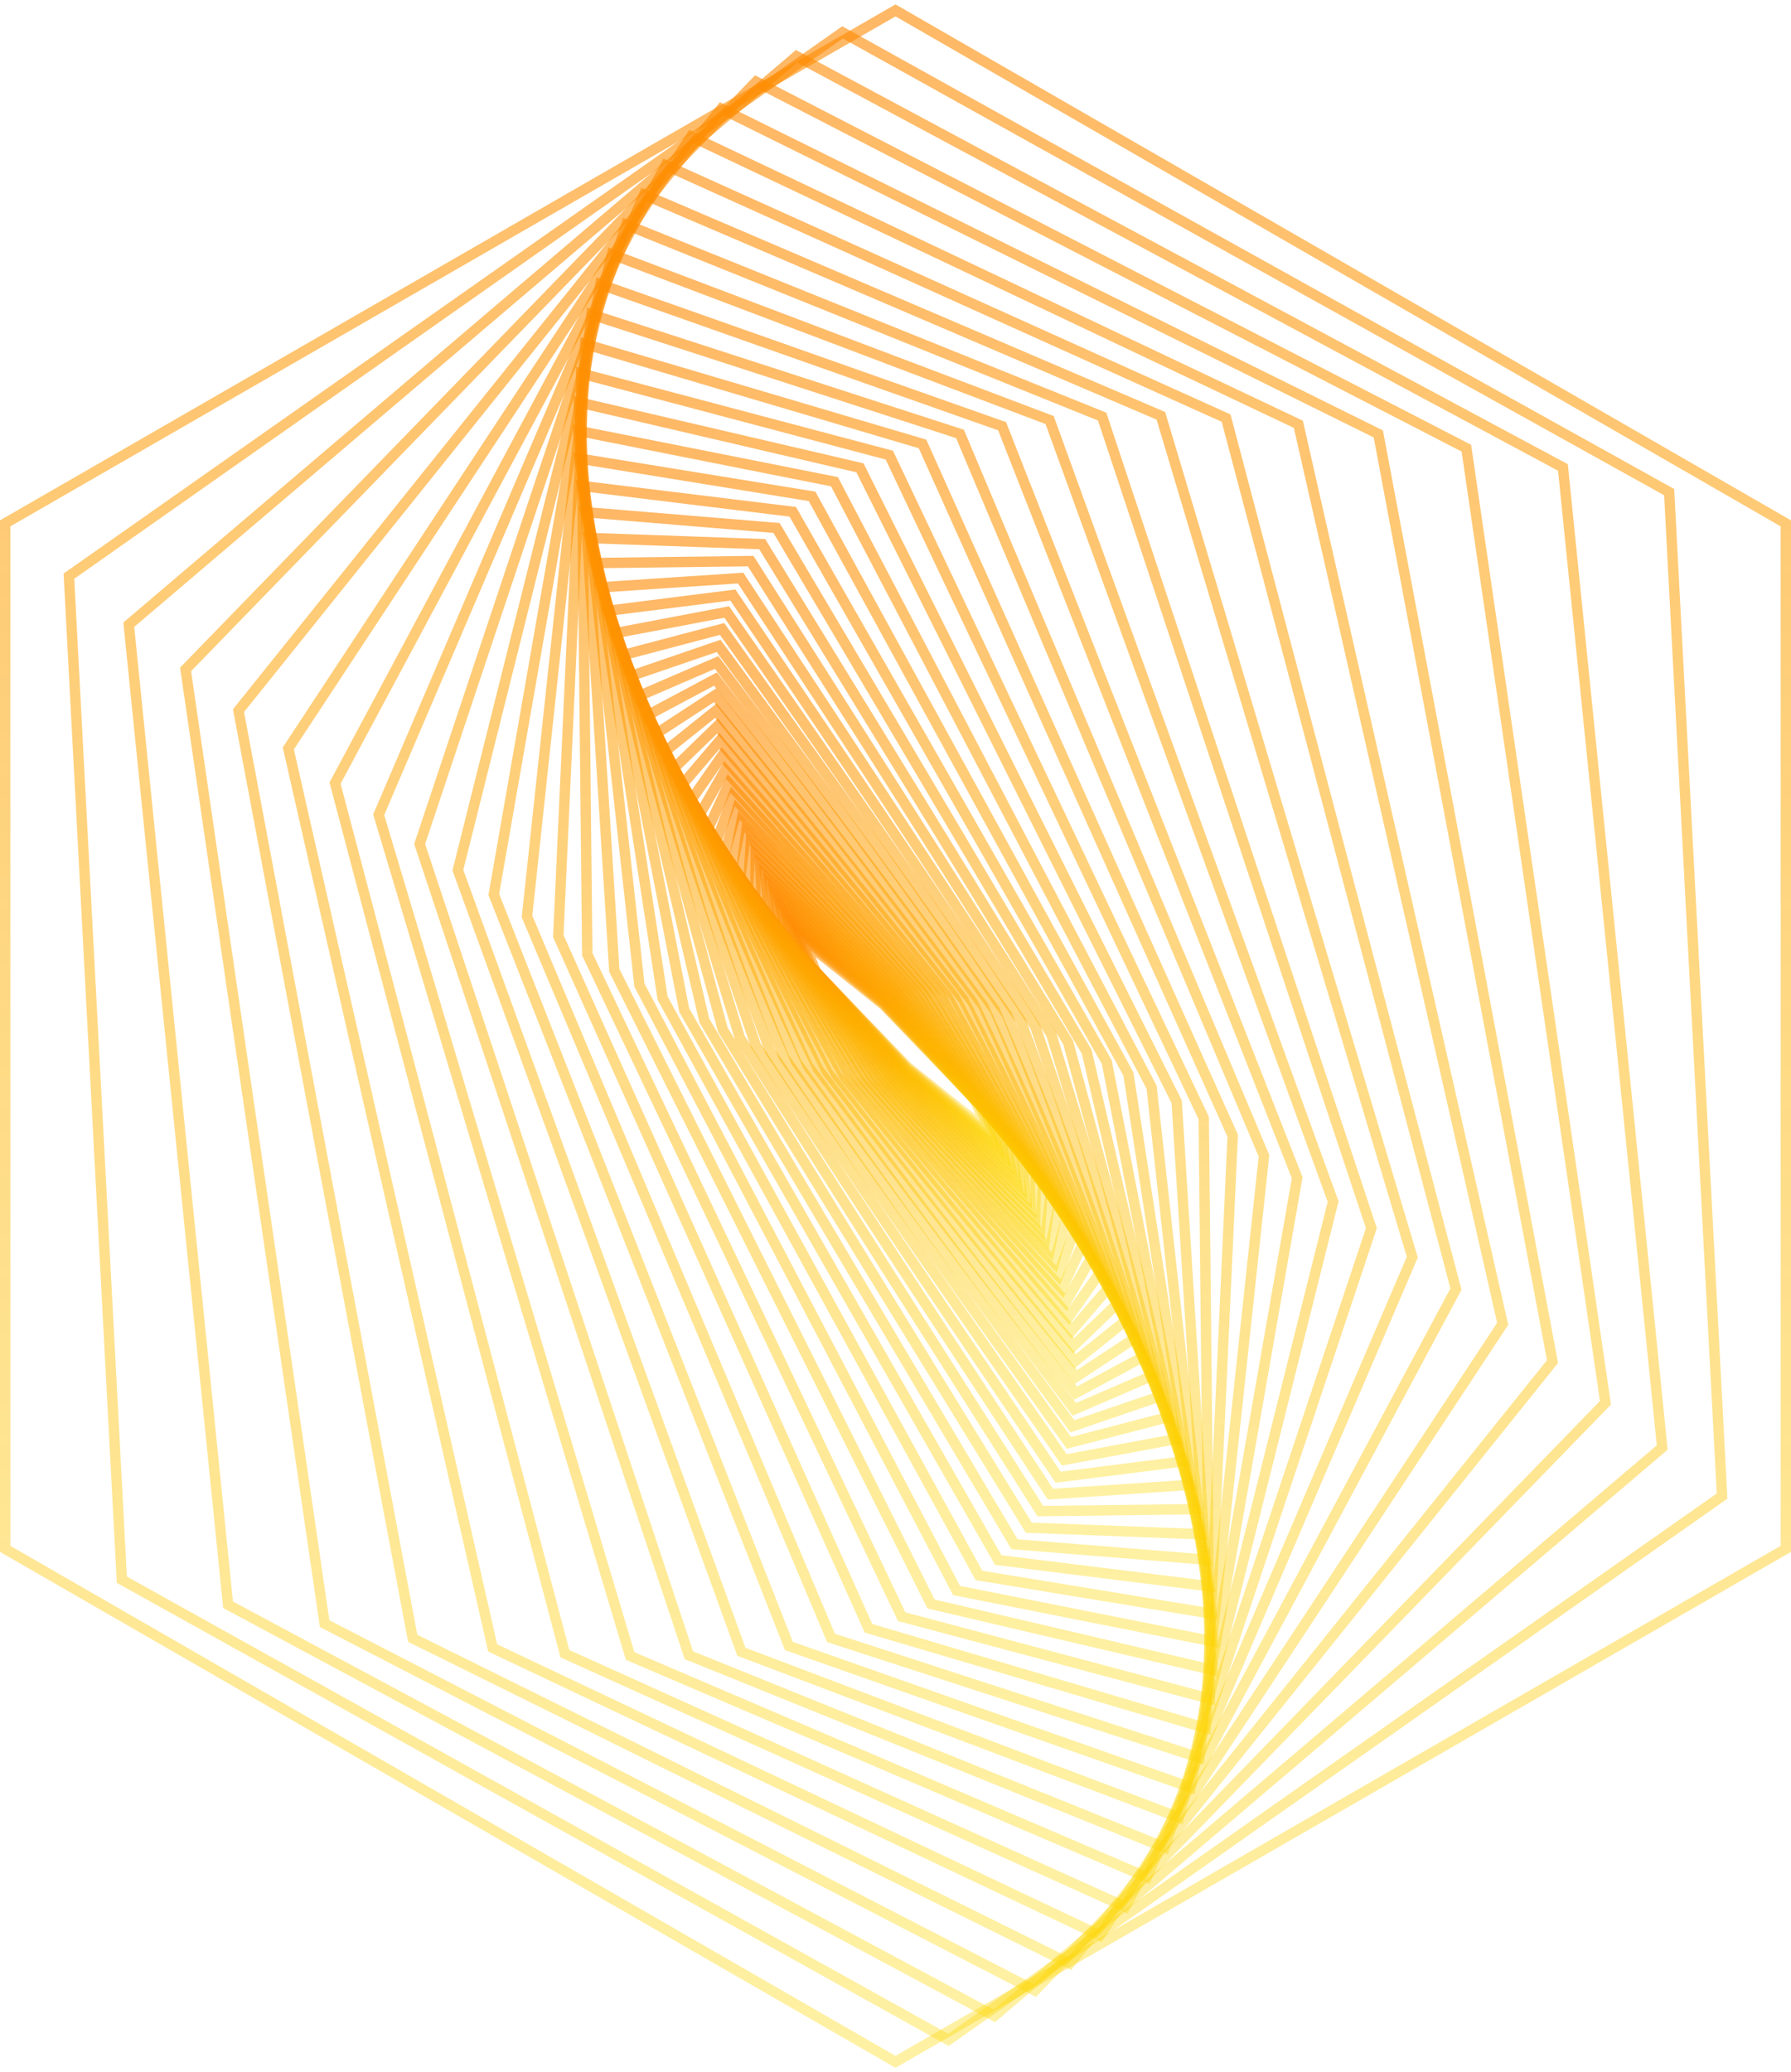 <svg width="345" height="399" viewBox="0 0 345 399" fill="none" xmlns="http://www.w3.org/2000/svg">
<path d="M170.194 193.452L154.792 181.134L157.173 187.145L174.807 205.473L190.208 217.792L187.827 211.781L170.194 193.452Z" stroke="url(#paint0_linear_121_1526)" stroke-opacity="0.6" stroke-width="2" stroke-miterlimit="10"/>
<path d="M170.268 193.23L153.974 179.873L156.206 186.106L174.732 205.771L191.027 219.128L188.794 212.82L170.268 193.23Z" stroke="url(#paint1_linear_121_1526)" stroke-opacity="0.6" stroke-width="2" stroke-miterlimit="10"/>
<path d="M170.342 193.007L153.081 178.537L155.164 184.993L174.658 205.993L191.919 220.463L189.836 214.007L170.342 193.007Z" stroke="url(#paint2_linear_121_1526)" stroke-opacity="0.6" stroke-width="2" stroke-miterlimit="10"/>
<path d="M170.491 192.784L152.114 177.053L154.123 183.806L174.509 206.216L192.887 221.873L190.878 215.195L170.491 192.784Z" stroke="url(#paint3_linear_121_1526)" stroke-opacity="0.6" stroke-width="2" stroke-miterlimit="10"/>
<path d="M170.714 192.562L151.22 175.568L153.006 182.544L174.286 206.438L193.779 223.431L191.994 216.456L170.714 192.562Z" stroke="url(#paint4_linear_121_1526)" stroke-opacity="0.6" stroke-width="2" stroke-miterlimit="10"/>
<path d="M170.938 192.265L150.254 174.011L151.891 181.135L174.063 206.661L194.747 224.99L193.11 217.792L170.938 192.265Z" stroke="url(#paint5_linear_121_1526)" stroke-opacity="0.6" stroke-width="2" stroke-miterlimit="10"/>
<path d="M171.161 192.042L149.36 172.303L150.7 179.723L173.839 206.883L195.639 226.696L194.3 219.275L171.161 192.042Z" stroke="url(#paint6_linear_121_1526)" stroke-opacity="0.6" stroke-width="2" stroke-miterlimit="10"/>
<path d="M171.458 191.894L148.393 170.522L149.435 178.166L173.542 207.106L196.607 228.403L195.565 220.76L171.458 191.894Z" stroke="url(#paint7_linear_121_1526)" stroke-opacity="0.6" stroke-width="2" stroke-miterlimit="10"/>
<path d="M171.756 191.671L147.426 168.741L148.17 176.533L173.244 207.328L197.574 230.258L196.83 222.392L171.756 191.671Z" stroke="url(#paint8_linear_121_1526)" stroke-opacity="0.6" stroke-width="2" stroke-miterlimit="10"/>
<path d="M172.128 191.448L146.459 166.812L146.831 174.826L172.872 207.477L198.541 232.187L198.169 224.173L172.128 191.448Z" stroke="url(#paint9_linear_121_1526)" stroke-opacity="0.6" stroke-width="2" stroke-miterlimit="10"/>
<path d="M172.574 191.3L145.566 164.809L145.491 172.971L172.426 207.7L199.434 234.191L199.508 226.029L172.574 191.3Z" stroke="url(#paint10_linear_121_1526)" stroke-opacity="0.6" stroke-width="2" stroke-miterlimit="10"/>
<path d="M173.021 191.152L144.599 162.731L144.078 171.042L171.979 207.848L200.402 236.269L200.922 227.958L173.021 191.152Z" stroke="url(#paint11_linear_121_1526)" stroke-opacity="0.6" stroke-width="2" stroke-miterlimit="10"/>
<path d="M173.616 191.003L143.706 160.504L142.59 168.964L171.384 207.996L201.294 238.495L202.41 229.961L173.616 191.003Z" stroke="url(#paint12_linear_121_1526)" stroke-opacity="0.6" stroke-width="2" stroke-miterlimit="10"/>
<path d="M174.212 190.929L142.813 158.204L141.102 166.812L170.789 208.071L202.187 240.721L203.899 232.188L174.212 190.929Z" stroke="url(#paint13_linear_121_1526)" stroke-opacity="0.6" stroke-width="2" stroke-miterlimit="10"/>
<path d="M174.881 190.854L141.994 155.903L139.539 164.511L170.119 208.144L203.08 243.095L205.461 234.487L174.881 190.854Z" stroke="url(#paint14_linear_121_1526)" stroke-opacity="0.6" stroke-width="2" stroke-miterlimit="10"/>
<path d="M175.699 190.78L141.176 153.38L137.977 162.063L169.301 208.145L203.824 245.545L207.023 236.862L175.699 190.78Z" stroke="url(#paint15_linear_121_1526)" stroke-opacity="0.6" stroke-width="2" stroke-miterlimit="10"/>
<path d="M176.518 190.779L140.432 150.856L136.414 159.539L168.482 208.144L204.568 248.141L208.586 239.459L176.518 190.779Z" stroke="url(#paint16_linear_121_1526)" stroke-opacity="0.6" stroke-width="2" stroke-miterlimit="10"/>
<path d="M177.485 190.855L139.688 148.26L134.778 156.868L167.515 208.145L205.312 250.739L210.223 242.131L177.485 190.855Z" stroke="url(#paint17_linear_121_1526)" stroke-opacity="0.6" stroke-width="2" stroke-miterlimit="10"/>
<path d="M178.527 190.929L139.093 145.515L133.141 154.049L166.473 207.997L205.907 253.485L211.934 244.952L178.527 190.929Z" stroke="url(#paint18_linear_121_1526)" stroke-opacity="0.6" stroke-width="2" stroke-miterlimit="10"/>
<path d="M179.643 191.152L138.572 142.695L131.429 151.08L165.357 207.848L206.428 256.23L213.571 247.919L179.643 191.152Z" stroke="url(#paint19_linear_121_1526)" stroke-opacity="0.6" stroke-width="2" stroke-miterlimit="10"/>
<path d="M180.982 191.375L138.2 139.801L129.792 147.964L164.018 207.626L206.8 259.125L215.208 251.036L180.982 191.375Z" stroke="url(#paint20_linear_121_1526)" stroke-opacity="0.6" stroke-width="2" stroke-miterlimit="10"/>
<path d="M182.321 191.672L137.902 136.833L128.081 144.699L162.679 207.329L207.098 262.094L216.919 254.228L182.321 191.672Z" stroke="url(#paint21_linear_121_1526)" stroke-opacity="0.6" stroke-width="2" stroke-miterlimit="10"/>
<path d="M183.884 192.043L137.754 133.866L126.37 141.286L161.117 206.959L207.247 265.137L218.63 257.642L183.884 192.043Z" stroke="url(#paint22_linear_121_1526)" stroke-opacity="0.6" stroke-width="2" stroke-miterlimit="10"/>
<path d="M185.595 192.488L137.828 130.749L124.733 137.724L159.405 206.513L207.172 268.253L220.267 261.203L185.595 192.488Z" stroke="url(#paint23_linear_121_1526)" stroke-opacity="0.6" stroke-width="2" stroke-miterlimit="10"/>
<path d="M187.381 193.007L138.051 127.557L123.096 134.013L157.619 205.919L206.949 271.369L221.904 264.913L187.381 193.007Z" stroke="url(#paint24_linear_121_1526)" stroke-opacity="0.6" stroke-width="2" stroke-miterlimit="10"/>
<path d="M189.389 193.675L138.423 124.367L121.533 130.155L155.61 205.252L206.577 274.634L223.466 268.846L189.389 193.675Z" stroke="url(#paint25_linear_121_1526)" stroke-opacity="0.6" stroke-width="2" stroke-miterlimit="10"/>
<path d="M191.621 194.491L139.093 121.101L119.971 126.147L153.378 204.508L205.907 277.824L225.029 272.852L191.621 194.491Z" stroke="url(#paint26_linear_121_1526)" stroke-opacity="0.6" stroke-width="2" stroke-miterlimit="10"/>
<path d="M194.002 195.456L139.986 117.836L118.483 121.918L150.997 203.545L205.014 281.09L226.517 277.083L194.002 195.456Z" stroke="url(#paint27_linear_121_1526)" stroke-opacity="0.6" stroke-width="2" stroke-miterlimit="10"/>
<path d="M196.607 196.495L141.176 114.571L117.07 117.614L148.393 202.506L203.824 284.429L227.931 281.387L196.607 196.495Z" stroke="url(#paint28_linear_121_1526)" stroke-opacity="0.6" stroke-width="2" stroke-miterlimit="10"/>
<path d="M199.434 197.682L142.664 111.306L115.804 113.087L145.566 201.244L202.335 287.694L229.195 285.913L199.434 197.682Z" stroke="url(#paint29_linear_121_1526)" stroke-opacity="0.6" stroke-width="2" stroke-miterlimit="10"/>
<path d="M202.485 199.092L144.599 108.041L114.614 108.412L142.515 199.834L200.401 290.959L230.386 290.588L202.485 199.092Z" stroke="url(#paint30_linear_121_1526)" stroke-opacity="0.6" stroke-width="2" stroke-miterlimit="10"/>
<path d="M205.758 200.724L146.831 104.776L113.572 103.588L139.241 198.276L198.169 294.15L231.427 295.412L205.758 200.724Z" stroke="url(#paint31_linear_121_1526)" stroke-opacity="0.6" stroke-width="2" stroke-miterlimit="10"/>
<path d="M209.33 202.505L149.584 101.659L112.754 98.616L135.67 196.494L195.416 297.341L232.246 300.309L209.33 202.505Z" stroke="url(#paint32_linear_121_1526)" stroke-opacity="0.6" stroke-width="2" stroke-miterlimit="10"/>
<path d="M213.199 204.51L152.709 98.543L112.084 93.571L131.801 194.492L192.291 300.384L232.916 305.43L213.199 204.51Z" stroke="url(#paint33_linear_121_1526)" stroke-opacity="0.6" stroke-width="2" stroke-miterlimit="10"/>
<path d="M217.366 206.809L156.429 95.574L111.638 88.302L127.635 192.191L188.571 303.351L233.362 310.698L217.366 206.809Z" stroke="url(#paint34_linear_121_1526)" stroke-opacity="0.6" stroke-width="2" stroke-miterlimit="10"/>
<path d="M221.829 209.333L160.744 92.755L111.415 82.96L123.17 189.668L184.256 306.246L233.585 316.041L221.829 209.333Z" stroke="url(#paint35_linear_121_1526)" stroke-opacity="0.6" stroke-width="2" stroke-miterlimit="10"/>
<path d="M226.666 212.151L165.655 90.082L111.489 77.467L118.334 186.847L179.345 308.842L233.511 321.531L226.666 212.151Z" stroke="url(#paint36_linear_121_1526)" stroke-opacity="0.6" stroke-width="2" stroke-miterlimit="10"/>
<path d="M231.874 215.269L171.31 87.635L111.936 71.903L113.126 183.732L173.69 311.292L233.064 327.098L231.874 215.269Z" stroke="url(#paint37_linear_121_1526)" stroke-opacity="0.6" stroke-width="2" stroke-miterlimit="10"/>
<path d="M237.455 218.682L177.709 85.482L112.754 66.263L107.546 180.244L167.292 313.518L232.246 332.737L237.455 218.682Z" stroke="url(#paint38_linear_121_1526)" stroke-opacity="0.6" stroke-width="2" stroke-miterlimit="10"/>
<path d="M243.481 222.541L184.925 83.553L113.944 60.549L101.519 176.459L160.075 315.373L231.055 338.451L243.481 222.541Z" stroke="url(#paint39_linear_121_1526)" stroke-opacity="0.6" stroke-width="2" stroke-miterlimit="10"/>
<path d="M249.879 226.771L193.035 82.069L115.655 54.761L95.12 172.229L151.964 316.931L229.344 344.165L249.879 226.771Z" stroke="url(#paint40_linear_121_1526)" stroke-opacity="0.6" stroke-width="2" stroke-miterlimit="10"/>
<path d="M256.799 231.372L202.187 80.881L117.888 48.973L88.201 167.554L142.813 318.045L227.112 349.953L256.799 231.372Z" stroke="url(#paint41_linear_121_1526)" stroke-opacity="0.6" stroke-width="2" stroke-miterlimit="10"/>
<path d="M264.165 236.491L212.306 80.213L120.641 43.258L80.835 162.508L132.694 318.712L224.359 355.741L264.165 236.491Z" stroke="url(#paint42_linear_121_1526)" stroke-opacity="0.6" stroke-width="2" stroke-miterlimit="10"/>
<path d="M272.052 242.057L223.616 80.065L124.064 37.471L72.948 156.869L121.385 318.861L220.937 361.455L272.052 242.057Z" stroke="url(#paint43_linear_121_1526)" stroke-opacity="0.6" stroke-width="2" stroke-miterlimit="10"/>
<path d="M280.459 248.217L236.189 80.51L128.23 31.831L64.54 150.784L108.811 318.416L216.77 367.169L280.459 248.217Z" stroke="url(#paint44_linear_121_1526)" stroke-opacity="0.6" stroke-width="2" stroke-miterlimit="10"/>
<path d="M289.462 254.895L250.103 81.698L133.141 26.266L55.538 144.105L94.897 317.303L211.86 372.661L289.462 254.895Z" stroke="url(#paint45_linear_121_1526)" stroke-opacity="0.6" stroke-width="2" stroke-miterlimit="10"/>
<path d="M299.06 262.167L265.504 83.553L138.944 20.923L45.94 136.833L79.495 315.448L206.056 378.078L299.06 262.167Z" stroke="url(#paint46_linear_121_1526)" stroke-opacity="0.6" stroke-width="2" stroke-miterlimit="10"/>
<path d="M309.254 270.107L282.468 86.298L145.641 15.728L35.747 128.893L62.532 312.627L199.36 383.272L309.254 270.107Z" stroke="url(#paint47_linear_121_1526)" stroke-opacity="0.6" stroke-width="2" stroke-miterlimit="10"/>
<path d="M320.191 278.715L301.069 90.009L153.453 10.831L24.809 120.285L43.931 308.991L191.547 388.169L320.191 278.715Z" stroke="url(#paint48_linear_121_1526)" stroke-opacity="0.6" stroke-width="2" stroke-miterlimit="10"/>
<path d="M331.723 288.066L321.53 94.758L162.306 6.23L13.276 110.935L23.47 304.169L182.693 392.771L331.723 288.066Z" stroke="url(#paint49_linear_121_1526)" stroke-opacity="0.6" stroke-width="2" stroke-miterlimit="10"/>
<path d="M344 298.231V100.769L172.5 2L1 100.769V298.231L172.5 397L344 298.231Z" stroke="url(#paint50_linear_121_1526)" stroke-opacity="0.6" stroke-width="2" stroke-miterlimit="10"/>
<defs>
<linearGradient id="paint0_linear_121_1526" x1="172.5" y1="181.134" x2="172.5" y2="217.792" gradientUnits="userSpaceOnUse">
<stop stop-color="#FE8900"/>
<stop offset="1" stop-color="#FDD800" stop-opacity="0.6"/>
</linearGradient>
<linearGradient id="paint1_linear_121_1526" x1="172.5" y1="179.873" x2="172.5" y2="219.128" gradientUnits="userSpaceOnUse">
<stop stop-color="#FE8900"/>
<stop offset="1" stop-color="#FDD800" stop-opacity="0.6"/>
</linearGradient>
<linearGradient id="paint2_linear_121_1526" x1="172.5" y1="178.537" x2="172.5" y2="220.463" gradientUnits="userSpaceOnUse">
<stop stop-color="#FE8900"/>
<stop offset="1" stop-color="#FDD800" stop-opacity="0.6"/>
</linearGradient>
<linearGradient id="paint3_linear_121_1526" x1="172.5" y1="177.053" x2="172.5" y2="221.873" gradientUnits="userSpaceOnUse">
<stop stop-color="#FE8900"/>
<stop offset="1" stop-color="#FDD800" stop-opacity="0.6"/>
</linearGradient>
<linearGradient id="paint4_linear_121_1526" x1="172.5" y1="175.568" x2="172.5" y2="223.431" gradientUnits="userSpaceOnUse">
<stop stop-color="#FE8900"/>
<stop offset="1" stop-color="#FDD800" stop-opacity="0.6"/>
</linearGradient>
<linearGradient id="paint5_linear_121_1526" x1="172.5" y1="174.011" x2="172.5" y2="224.99" gradientUnits="userSpaceOnUse">
<stop stop-color="#FE8900"/>
<stop offset="1" stop-color="#FDD800" stop-opacity="0.6"/>
</linearGradient>
<linearGradient id="paint6_linear_121_1526" x1="172.5" y1="172.303" x2="172.5" y2="226.696" gradientUnits="userSpaceOnUse">
<stop stop-color="#FE8900"/>
<stop offset="1" stop-color="#FDD800" stop-opacity="0.6"/>
</linearGradient>
<linearGradient id="paint7_linear_121_1526" x1="172.5" y1="170.522" x2="172.5" y2="228.403" gradientUnits="userSpaceOnUse">
<stop stop-color="#FE8900"/>
<stop offset="1" stop-color="#FDD800" stop-opacity="0.6"/>
</linearGradient>
<linearGradient id="paint8_linear_121_1526" x1="172.5" y1="168.741" x2="172.5" y2="230.258" gradientUnits="userSpaceOnUse">
<stop stop-color="#FE8900"/>
<stop offset="1" stop-color="#FDD800" stop-opacity="0.6"/>
</linearGradient>
<linearGradient id="paint9_linear_121_1526" x1="172.5" y1="166.812" x2="172.5" y2="232.187" gradientUnits="userSpaceOnUse">
<stop stop-color="#FE8900"/>
<stop offset="1" stop-color="#FDD800" stop-opacity="0.6"/>
</linearGradient>
<linearGradient id="paint10_linear_121_1526" x1="172.5" y1="164.809" x2="172.5" y2="234.191" gradientUnits="userSpaceOnUse">
<stop stop-color="#FE8900"/>
<stop offset="1" stop-color="#FDD800" stop-opacity="0.6"/>
</linearGradient>
<linearGradient id="paint11_linear_121_1526" x1="172.5" y1="162.731" x2="172.5" y2="236.269" gradientUnits="userSpaceOnUse">
<stop stop-color="#FE8900"/>
<stop offset="1" stop-color="#FDD800" stop-opacity="0.6"/>
</linearGradient>
<linearGradient id="paint12_linear_121_1526" x1="172.5" y1="160.504" x2="172.5" y2="238.495" gradientUnits="userSpaceOnUse">
<stop stop-color="#FE8900"/>
<stop offset="1" stop-color="#FDD800" stop-opacity="0.6"/>
</linearGradient>
<linearGradient id="paint13_linear_121_1526" x1="172.5" y1="158.204" x2="172.5" y2="240.721" gradientUnits="userSpaceOnUse">
<stop stop-color="#FE8900"/>
<stop offset="1" stop-color="#FDD800" stop-opacity="0.6"/>
</linearGradient>
<linearGradient id="paint14_linear_121_1526" x1="172.5" y1="155.903" x2="172.5" y2="243.095" gradientUnits="userSpaceOnUse">
<stop stop-color="#FE8900"/>
<stop offset="1" stop-color="#FDD800" stop-opacity="0.6"/>
</linearGradient>
<linearGradient id="paint15_linear_121_1526" x1="172.5" y1="153.38" x2="172.5" y2="245.545" gradientUnits="userSpaceOnUse">
<stop stop-color="#FE8900"/>
<stop offset="1" stop-color="#FDD800" stop-opacity="0.6"/>
</linearGradient>
<linearGradient id="paint16_linear_121_1526" x1="172.5" y1="150.856" x2="172.5" y2="248.141" gradientUnits="userSpaceOnUse">
<stop stop-color="#FE8900"/>
<stop offset="1" stop-color="#FDD800" stop-opacity="0.6"/>
</linearGradient>
<linearGradient id="paint17_linear_121_1526" x1="172.5" y1="148.26" x2="172.5" y2="250.739" gradientUnits="userSpaceOnUse">
<stop stop-color="#FE8900"/>
<stop offset="1" stop-color="#FDD800" stop-opacity="0.6"/>
</linearGradient>
<linearGradient id="paint18_linear_121_1526" x1="172.537" y1="145.515" x2="172.537" y2="253.485" gradientUnits="userSpaceOnUse">
<stop stop-color="#FE8900"/>
<stop offset="1" stop-color="#FDD800" stop-opacity="0.6"/>
</linearGradient>
<linearGradient id="paint19_linear_121_1526" x1="172.5" y1="142.695" x2="172.5" y2="256.23" gradientUnits="userSpaceOnUse">
<stop stop-color="#FE8900"/>
<stop offset="1" stop-color="#FDD800" stop-opacity="0.6"/>
</linearGradient>
<linearGradient id="paint20_linear_121_1526" x1="172.5" y1="139.801" x2="172.5" y2="259.125" gradientUnits="userSpaceOnUse">
<stop stop-color="#FE8900"/>
<stop offset="1" stop-color="#FDD800" stop-opacity="0.6"/>
</linearGradient>
<linearGradient id="paint21_linear_121_1526" x1="172.5" y1="136.833" x2="172.5" y2="262.094" gradientUnits="userSpaceOnUse">
<stop stop-color="#FE8900"/>
<stop offset="1" stop-color="#FDD800" stop-opacity="0.6"/>
</linearGradient>
<linearGradient id="paint22_linear_121_1526" x1="172.5" y1="133.866" x2="172.5" y2="265.137" gradientUnits="userSpaceOnUse">
<stop stop-color="#FE8900"/>
<stop offset="1" stop-color="#FDD800" stop-opacity="0.6"/>
</linearGradient>
<linearGradient id="paint23_linear_121_1526" x1="172.5" y1="130.749" x2="172.5" y2="268.253" gradientUnits="userSpaceOnUse">
<stop stop-color="#FE8900"/>
<stop offset="1" stop-color="#FDD800" stop-opacity="0.6"/>
</linearGradient>
<linearGradient id="paint24_linear_121_1526" x1="172.5" y1="127.557" x2="172.5" y2="271.369" gradientUnits="userSpaceOnUse">
<stop stop-color="#FE8900"/>
<stop offset="1" stop-color="#FDD800" stop-opacity="0.6"/>
</linearGradient>
<linearGradient id="paint25_linear_121_1526" x1="172.5" y1="124.367" x2="172.5" y2="274.634" gradientUnits="userSpaceOnUse">
<stop stop-color="#FE8900"/>
<stop offset="1" stop-color="#FDD800" stop-opacity="0.6"/>
</linearGradient>
<linearGradient id="paint26_linear_121_1526" x1="172.5" y1="121.101" x2="172.5" y2="277.824" gradientUnits="userSpaceOnUse">
<stop stop-color="#FE8900"/>
<stop offset="1" stop-color="#FDD800" stop-opacity="0.6"/>
</linearGradient>
<linearGradient id="paint27_linear_121_1526" x1="172.5" y1="117.836" x2="172.5" y2="281.09" gradientUnits="userSpaceOnUse">
<stop stop-color="#FE8900"/>
<stop offset="1" stop-color="#FDD800" stop-opacity="0.6"/>
</linearGradient>
<linearGradient id="paint28_linear_121_1526" x1="172.5" y1="114.571" x2="172.5" y2="284.429" gradientUnits="userSpaceOnUse">
<stop stop-color="#FE8900"/>
<stop offset="1" stop-color="#FDD800" stop-opacity="0.6"/>
</linearGradient>
<linearGradient id="paint29_linear_121_1526" x1="172.5" y1="111.306" x2="172.5" y2="287.694" gradientUnits="userSpaceOnUse">
<stop stop-color="#FE8900"/>
<stop offset="1" stop-color="#FDD800" stop-opacity="0.6"/>
</linearGradient>
<linearGradient id="paint30_linear_121_1526" x1="172.5" y1="108.041" x2="172.5" y2="290.959" gradientUnits="userSpaceOnUse">
<stop stop-color="#FE8900"/>
<stop offset="1" stop-color="#FDD800" stop-opacity="0.6"/>
</linearGradient>
<linearGradient id="paint31_linear_121_1526" x1="172.5" y1="103.588" x2="172.5" y2="295.412" gradientUnits="userSpaceOnUse">
<stop stop-color="#FE8900"/>
<stop offset="1" stop-color="#FDD800" stop-opacity="0.6"/>
</linearGradient>
<linearGradient id="paint32_linear_121_1526" x1="172.5" y1="98.616" x2="172.5" y2="300.309" gradientUnits="userSpaceOnUse">
<stop stop-color="#FE8900"/>
<stop offset="1" stop-color="#FDD800" stop-opacity="0.6"/>
</linearGradient>
<linearGradient id="paint33_linear_121_1526" x1="172.5" y1="93.571" x2="172.5" y2="305.43" gradientUnits="userSpaceOnUse">
<stop stop-color="#FE8900"/>
<stop offset="1" stop-color="#FDD800" stop-opacity="0.6"/>
</linearGradient>
<linearGradient id="paint34_linear_121_1526" x1="172.5" y1="88.302" x2="172.5" y2="310.698" gradientUnits="userSpaceOnUse">
<stop stop-color="#FE8900"/>
<stop offset="1" stop-color="#FDD800" stop-opacity="0.6"/>
</linearGradient>
<linearGradient id="paint35_linear_121_1526" x1="172.5" y1="82.96" x2="172.5" y2="316.041" gradientUnits="userSpaceOnUse">
<stop stop-color="#FE8900"/>
<stop offset="1" stop-color="#FDD800" stop-opacity="0.6"/>
</linearGradient>
<linearGradient id="paint36_linear_121_1526" x1="172.5" y1="77.467" x2="172.5" y2="321.531" gradientUnits="userSpaceOnUse">
<stop stop-color="#FE8900"/>
<stop offset="1" stop-color="#FDD800" stop-opacity="0.6"/>
</linearGradient>
<linearGradient id="paint37_linear_121_1526" x1="172.5" y1="71.903" x2="172.5" y2="327.098" gradientUnits="userSpaceOnUse">
<stop stop-color="#FE8900"/>
<stop offset="1" stop-color="#FDD800" stop-opacity="0.6"/>
</linearGradient>
<linearGradient id="paint38_linear_121_1526" x1="172.5" y1="66.263" x2="172.5" y2="332.737" gradientUnits="userSpaceOnUse">
<stop stop-color="#FE8900"/>
<stop offset="1" stop-color="#FDD800" stop-opacity="0.6"/>
</linearGradient>
<linearGradient id="paint39_linear_121_1526" x1="172.5" y1="60.549" x2="172.5" y2="338.451" gradientUnits="userSpaceOnUse">
<stop stop-color="#FE8900"/>
<stop offset="1" stop-color="#FDD800" stop-opacity="0.6"/>
</linearGradient>
<linearGradient id="paint40_linear_121_1526" x1="172.5" y1="54.761" x2="172.5" y2="344.165" gradientUnits="userSpaceOnUse">
<stop stop-color="#FE8900"/>
<stop offset="1" stop-color="#FDD800" stop-opacity="0.6"/>
</linearGradient>
<linearGradient id="paint41_linear_121_1526" x1="172.5" y1="48.973" x2="172.5" y2="349.953" gradientUnits="userSpaceOnUse">
<stop stop-color="#FE8900"/>
<stop offset="1" stop-color="#FDD800" stop-opacity="0.6"/>
</linearGradient>
<linearGradient id="paint42_linear_121_1526" x1="172.5" y1="43.258" x2="172.5" y2="355.741" gradientUnits="userSpaceOnUse">
<stop stop-color="#FE8900"/>
<stop offset="1" stop-color="#FDD800" stop-opacity="0.6"/>
</linearGradient>
<linearGradient id="paint43_linear_121_1526" x1="172.5" y1="37.471" x2="172.5" y2="361.455" gradientUnits="userSpaceOnUse">
<stop stop-color="#FE8900"/>
<stop offset="1" stop-color="#FDD800" stop-opacity="0.6"/>
</linearGradient>
<linearGradient id="paint44_linear_121_1526" x1="172.5" y1="31.831" x2="172.5" y2="367.169" gradientUnits="userSpaceOnUse">
<stop stop-color="#FE8900"/>
<stop offset="1" stop-color="#FDD800" stop-opacity="0.6"/>
</linearGradient>
<linearGradient id="paint45_linear_121_1526" x1="172.5" y1="26.266" x2="172.5" y2="372.661" gradientUnits="userSpaceOnUse">
<stop stop-color="#FE8900"/>
<stop offset="1" stop-color="#FDD800" stop-opacity="0.6"/>
</linearGradient>
<linearGradient id="paint46_linear_121_1526" x1="172.5" y1="20.923" x2="172.5" y2="378.078" gradientUnits="userSpaceOnUse">
<stop stop-color="#FE8900"/>
<stop offset="1" stop-color="#FDD800" stop-opacity="0.6"/>
</linearGradient>
<linearGradient id="paint47_linear_121_1526" x1="172.5" y1="15.728" x2="172.5" y2="383.272" gradientUnits="userSpaceOnUse">
<stop stop-color="#FE8900"/>
<stop offset="1" stop-color="#FDD800" stop-opacity="0.6"/>
</linearGradient>
<linearGradient id="paint48_linear_121_1526" x1="172.5" y1="10.831" x2="172.5" y2="388.169" gradientUnits="userSpaceOnUse">
<stop stop-color="#FE8900"/>
<stop offset="1" stop-color="#FDD800" stop-opacity="0.6"/>
</linearGradient>
<linearGradient id="paint49_linear_121_1526" x1="172.5" y1="6.23" x2="172.5" y2="392.771" gradientUnits="userSpaceOnUse">
<stop stop-color="#FE8900"/>
<stop offset="1" stop-color="#FDD800" stop-opacity="0.6"/>
</linearGradient>
<linearGradient id="paint50_linear_121_1526" x1="172.5" y1="2" x2="172.5" y2="397" gradientUnits="userSpaceOnUse">
<stop stop-color="#FE8900"/>
<stop offset="1" stop-color="#FDD800" stop-opacity="0.6"/>
</linearGradient>
</defs>
</svg>
